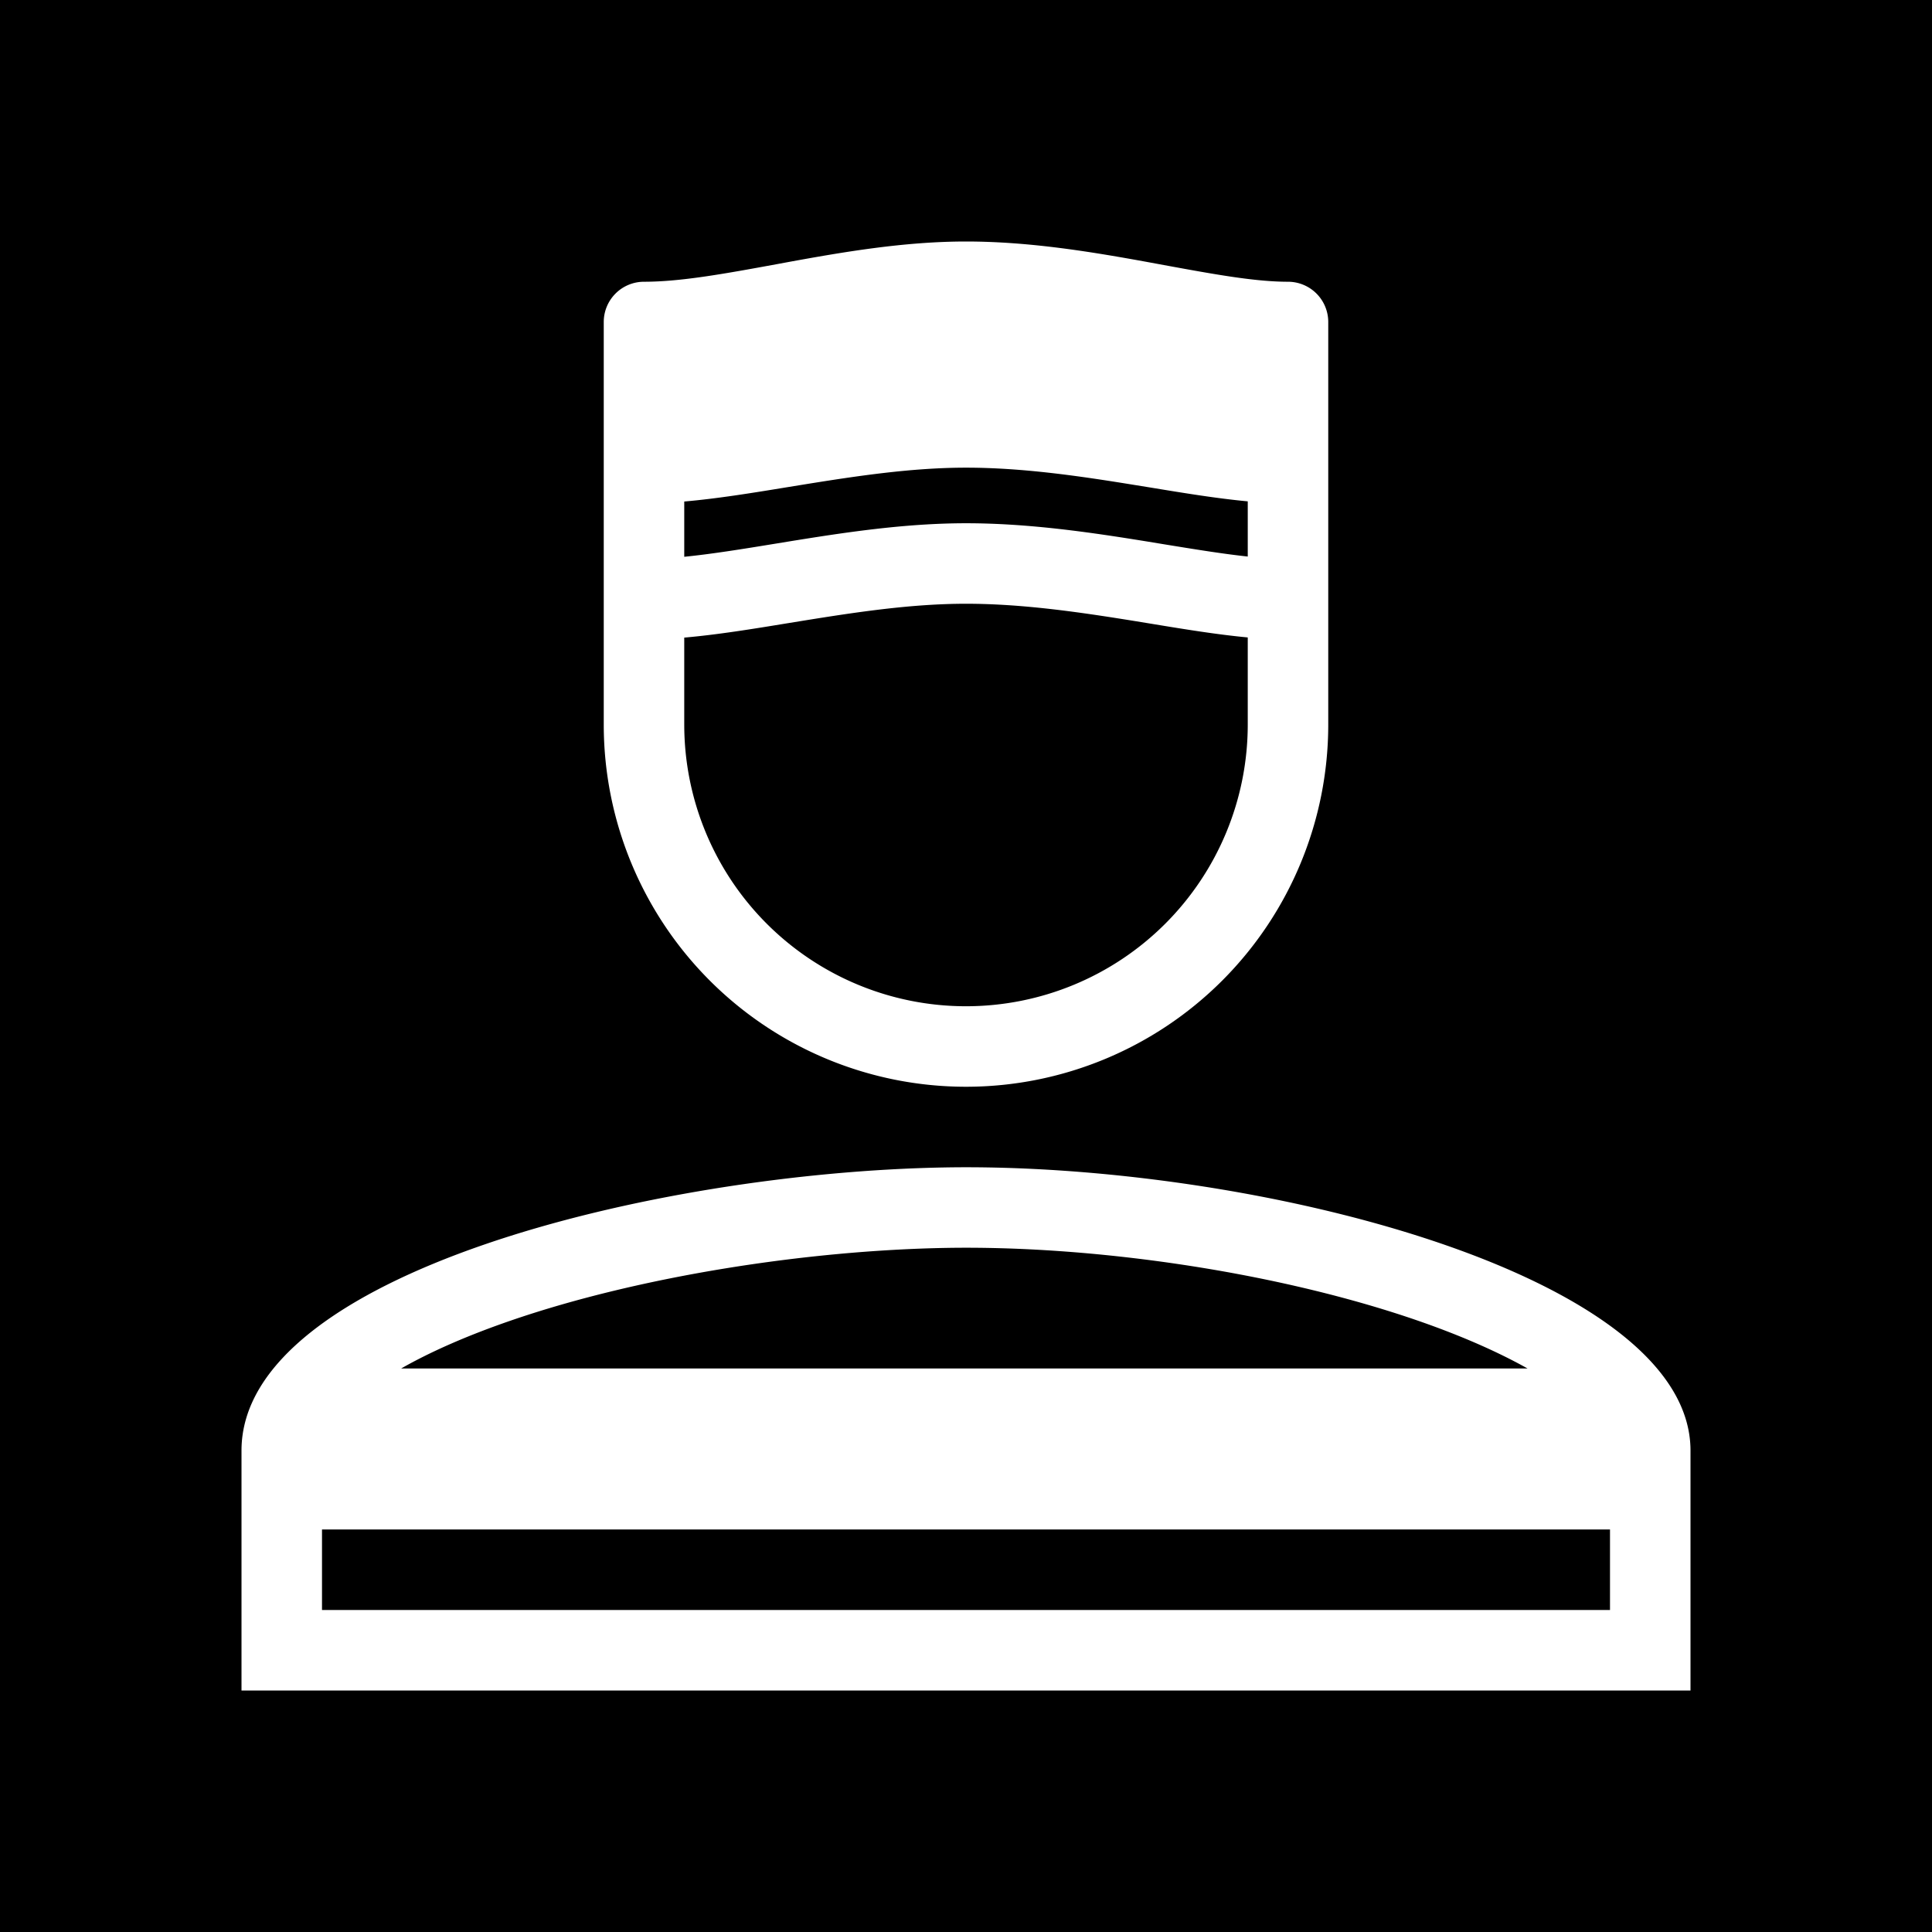 <svg xmlns="http://www.w3.org/2000/svg" width="3em" height="3em" viewBox="0 0 48 48"><g fill="none"><g clip-path="url(#)"><path fill="currentColor" fill-rule="evenodd" d="M0 0h48v48H0zm42 40v-3.96c0-4.398-10.924-7.17-18.53-7.035C16.259 29.132 6 31.642 6 36.04V42h36zm-2-2v2H8v-2zm-2.05-4H9.966c.735-.419 1.649-.82 2.717-1.188c3.235-1.114 7.39-1.747 10.824-1.808c3.59-.063 7.995.566 11.45 1.716c1.177.392 2.187.827 2.995 1.28M33 8a1 1 0 0 0-1-1c-.823 0-1.838-.186-3.085-.415l-.374-.069C27.171 6.266 25.601 6 24 6c-1.547 0-3.085.267-4.446.516l-.253.047C18.006 6.8 16.918 7 16 7a1 1 0 0 0-1 1v10a9 9 0 1 0 18 0zm-9 17a7 7 0 0 0 7-7v-2.163c-.759-.071-1.578-.205-2.396-.34l-.403-.066C26.831 15.21 25.412 15 24 15c-1.355 0-2.736.209-4.106.431l-.308.05c-.872.143-1.755.288-2.586.36V18a7 7 0 0 0 7 7m4.898-11.481c.786.128 1.484.242 2.102.308v-1.371c-.759-.071-1.578-.205-2.396-.34l-.403-.065c-1.37-.223-2.789-.432-4.201-.432c-1.355 0-2.736.209-4.106.431l-.308.05c-.872.143-1.755.288-2.586.36v1.373c.692-.069 1.461-.194 2.316-.334l.257-.042C20.935 13.236 22.463 13 24 13c1.59 0 3.151.235 4.522.457z" clip-rule="evenodd"/></g><defs><clipPath id=""><path d="M0 0h48v48H0z"/></clipPath></defs></g></svg>